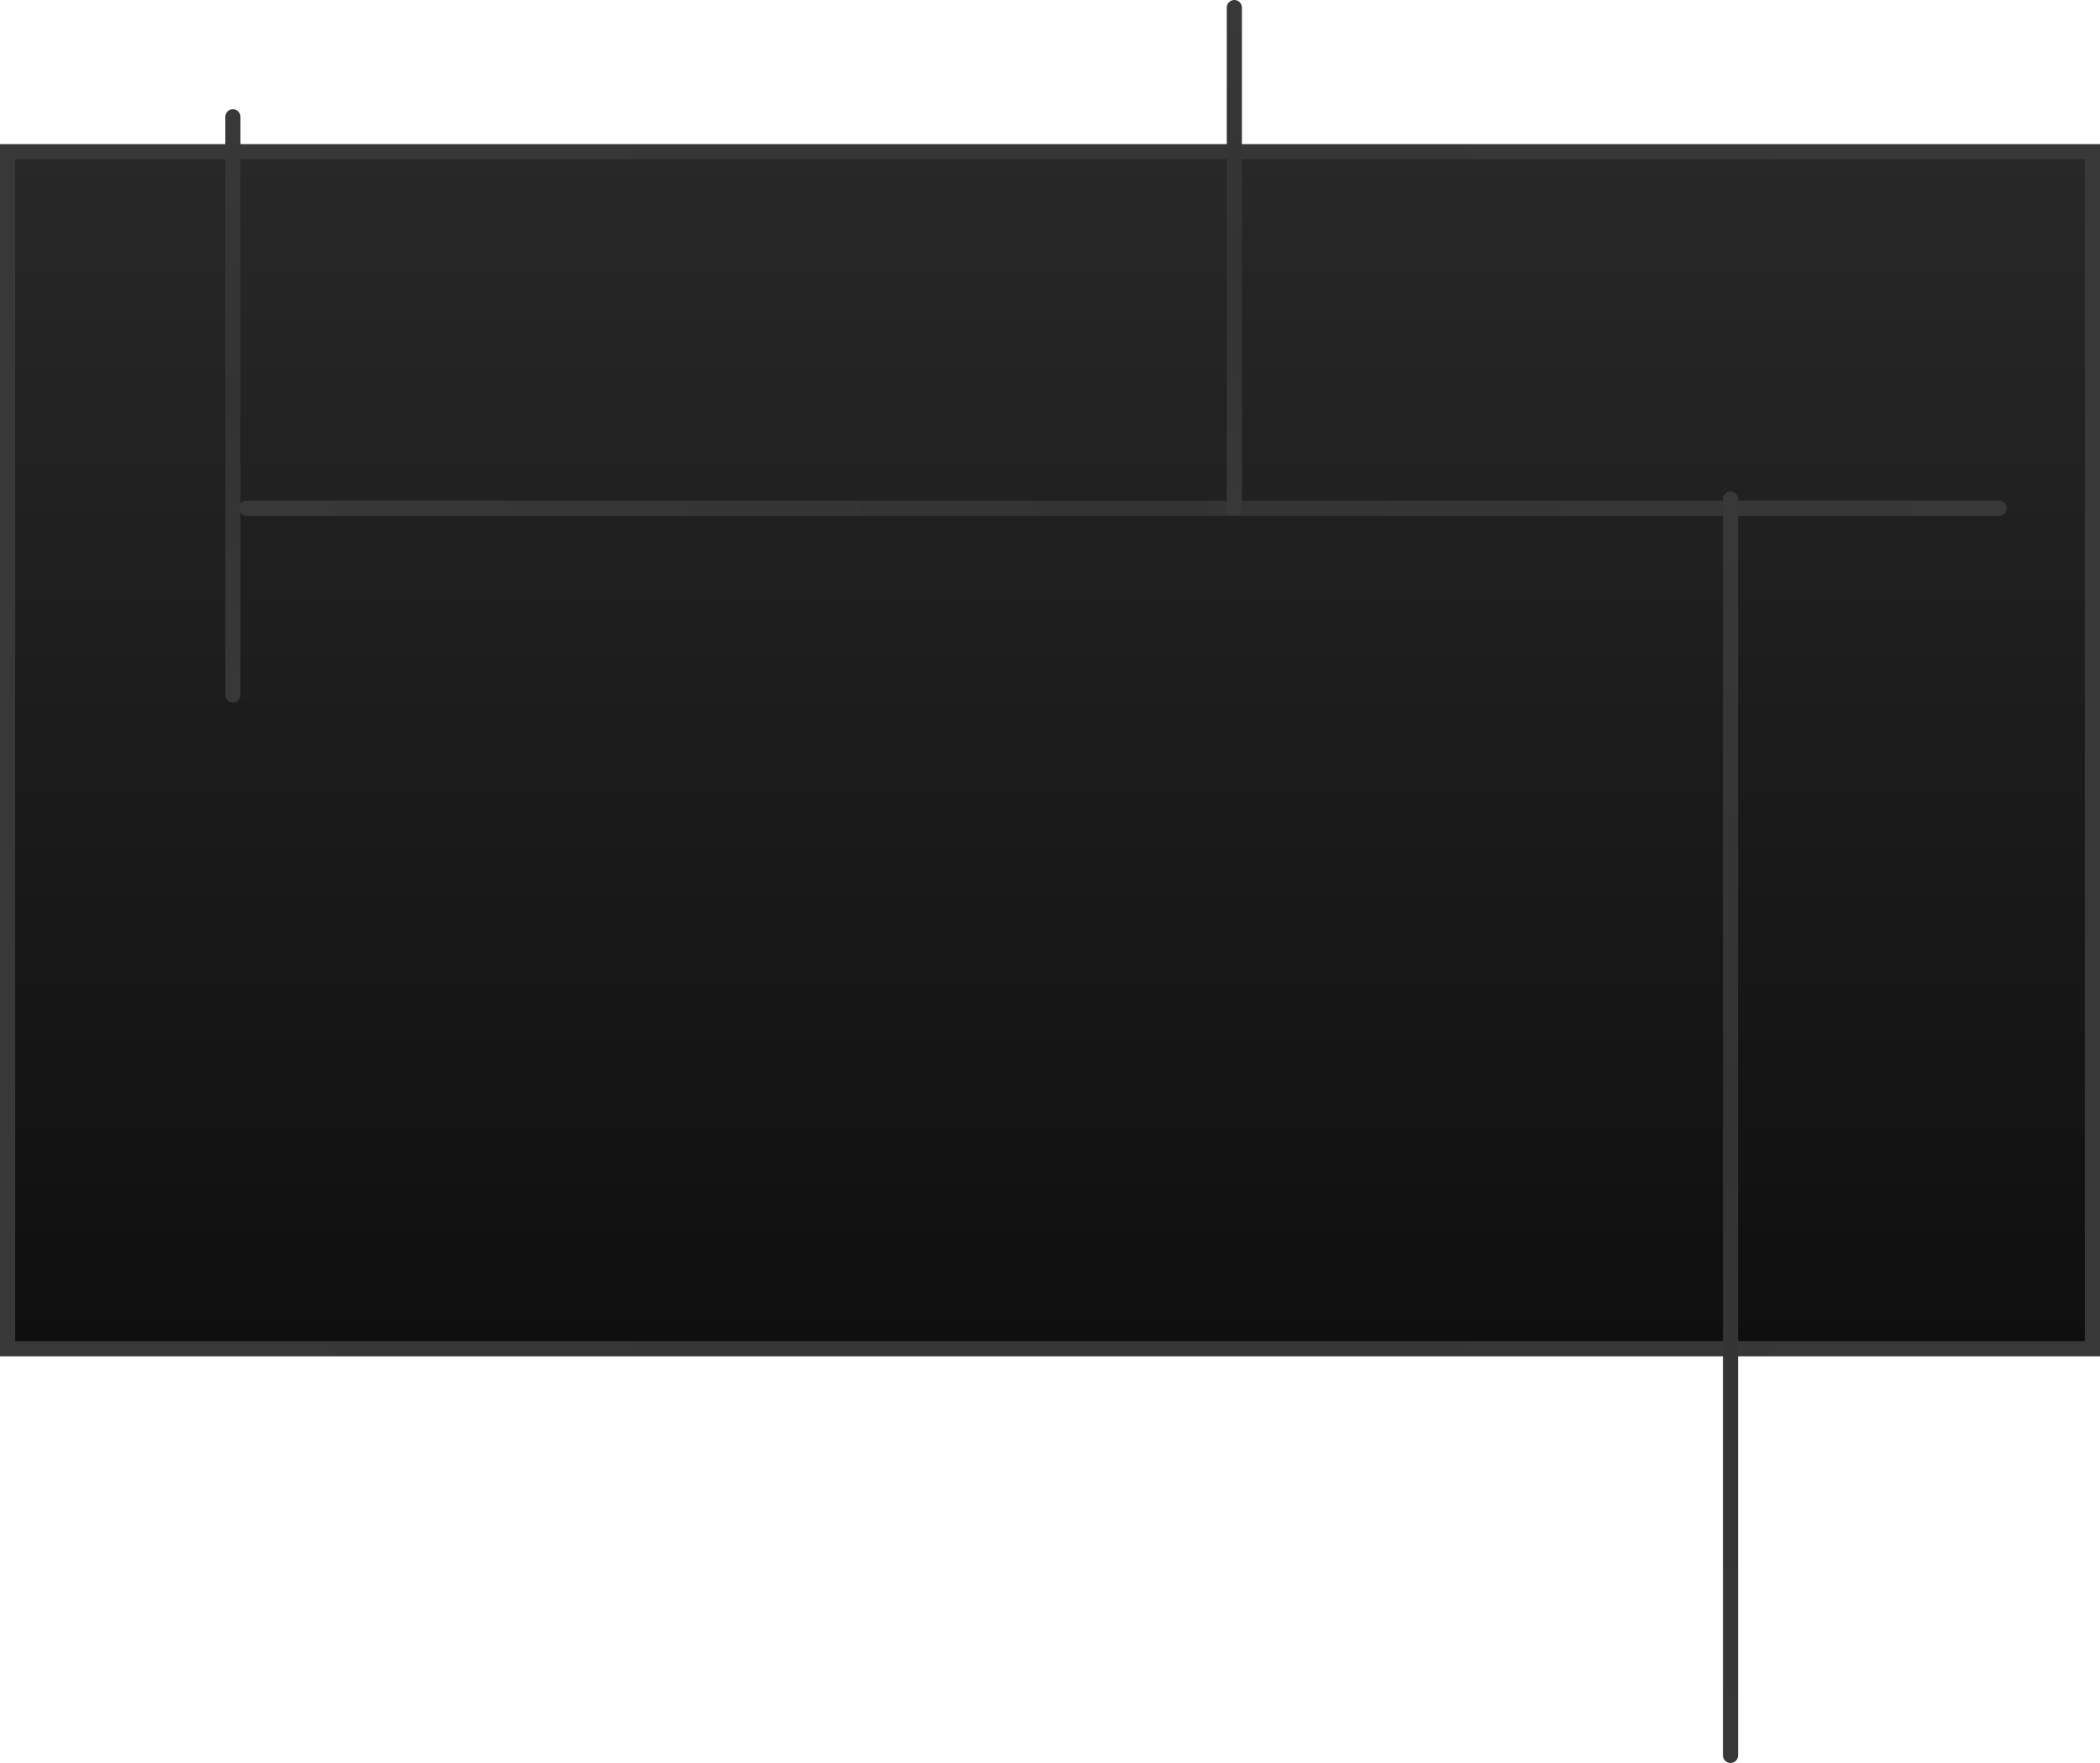 <svg version="1.1" xmlns="http://www.w3.org/2000/svg" xmlns:xlink="http://www.w3.org/1999/xlink" width="692.688" height="581.577" viewBox="0,0,692.688,581.577"><defs><linearGradient x1="320" y1="-17.447" x2="320" y2="377.447" gradientUnits="userSpaceOnUse" id="color-1"><stop offset="0" stop-color="#282828"/><stop offset="1" stop-color="#0f0f0f"/></linearGradient><radialGradient cx="320" cy="180" r="343.844" gradientUnits="userSpaceOnUse" id="color-2"><stop offset="0" stop-color="#333333"/><stop offset="1" stop-color="#383838"/></radialGradient><radialGradient cx="50.48" cy="66.396" r="95.345" gradientUnits="userSpaceOnUse" id="color-3"><stop offset="0" stop-color="#333333"/><stop offset="1" stop-color="#383838"/></radialGradient><radialGradient cx="344.024" cy="100.18" r="289.039" gradientUnits="userSpaceOnUse" id="color-4"><stop offset="0" stop-color="#333333"/><stop offset="1" stop-color="#383838"/></radialGradient><radialGradient cx="380.811" cy="17.598" r="82.583" gradientUnits="userSpaceOnUse" id="color-5"><stop offset="0" stop-color="#333333"/><stop offset="1" stop-color="#383838"/></radialGradient><radialGradient cx="544.474" cy="304.384" r="207.207" gradientUnits="userSpaceOnUse" id="color-6"><stop offset="0" stop-color="#333333"/><stop offset="1" stop-color="#383838"/></radialGradient></defs><g transform="translate(26.344,67.485)"><g data-paper-data="{&quot;isPaintingLayer&quot;:true}" fill-rule="nonzero" stroke-width="5" stroke-linejoin="miter" stroke-miterlimit="10" stroke-dasharray="" stroke-dashoffset="0" style="mix-blend-mode: normal"><path d="M-23.844,377.447v-394.895h687.688v394.895z" fill="url(#color-1)" stroke="url(#color-2)" stroke-linecap="butt"/><path d="M50.48,-28.949v190.691" fill="none" stroke="url(#color-3)" stroke-linecap="round"/><path d="M54.985,100.18h578.078" fill="none" stroke="url(#color-4)" stroke-linecap="round"/><path d="M380.811,100.18v-165.165" fill="none" stroke="url(#color-5)" stroke-linecap="round"/><path d="M544.474,97.177v414.414" fill="none" stroke="url(#color-6)" stroke-linecap="round"/></g></g></svg><!--rotationCenter:346.34377:247.48498-->